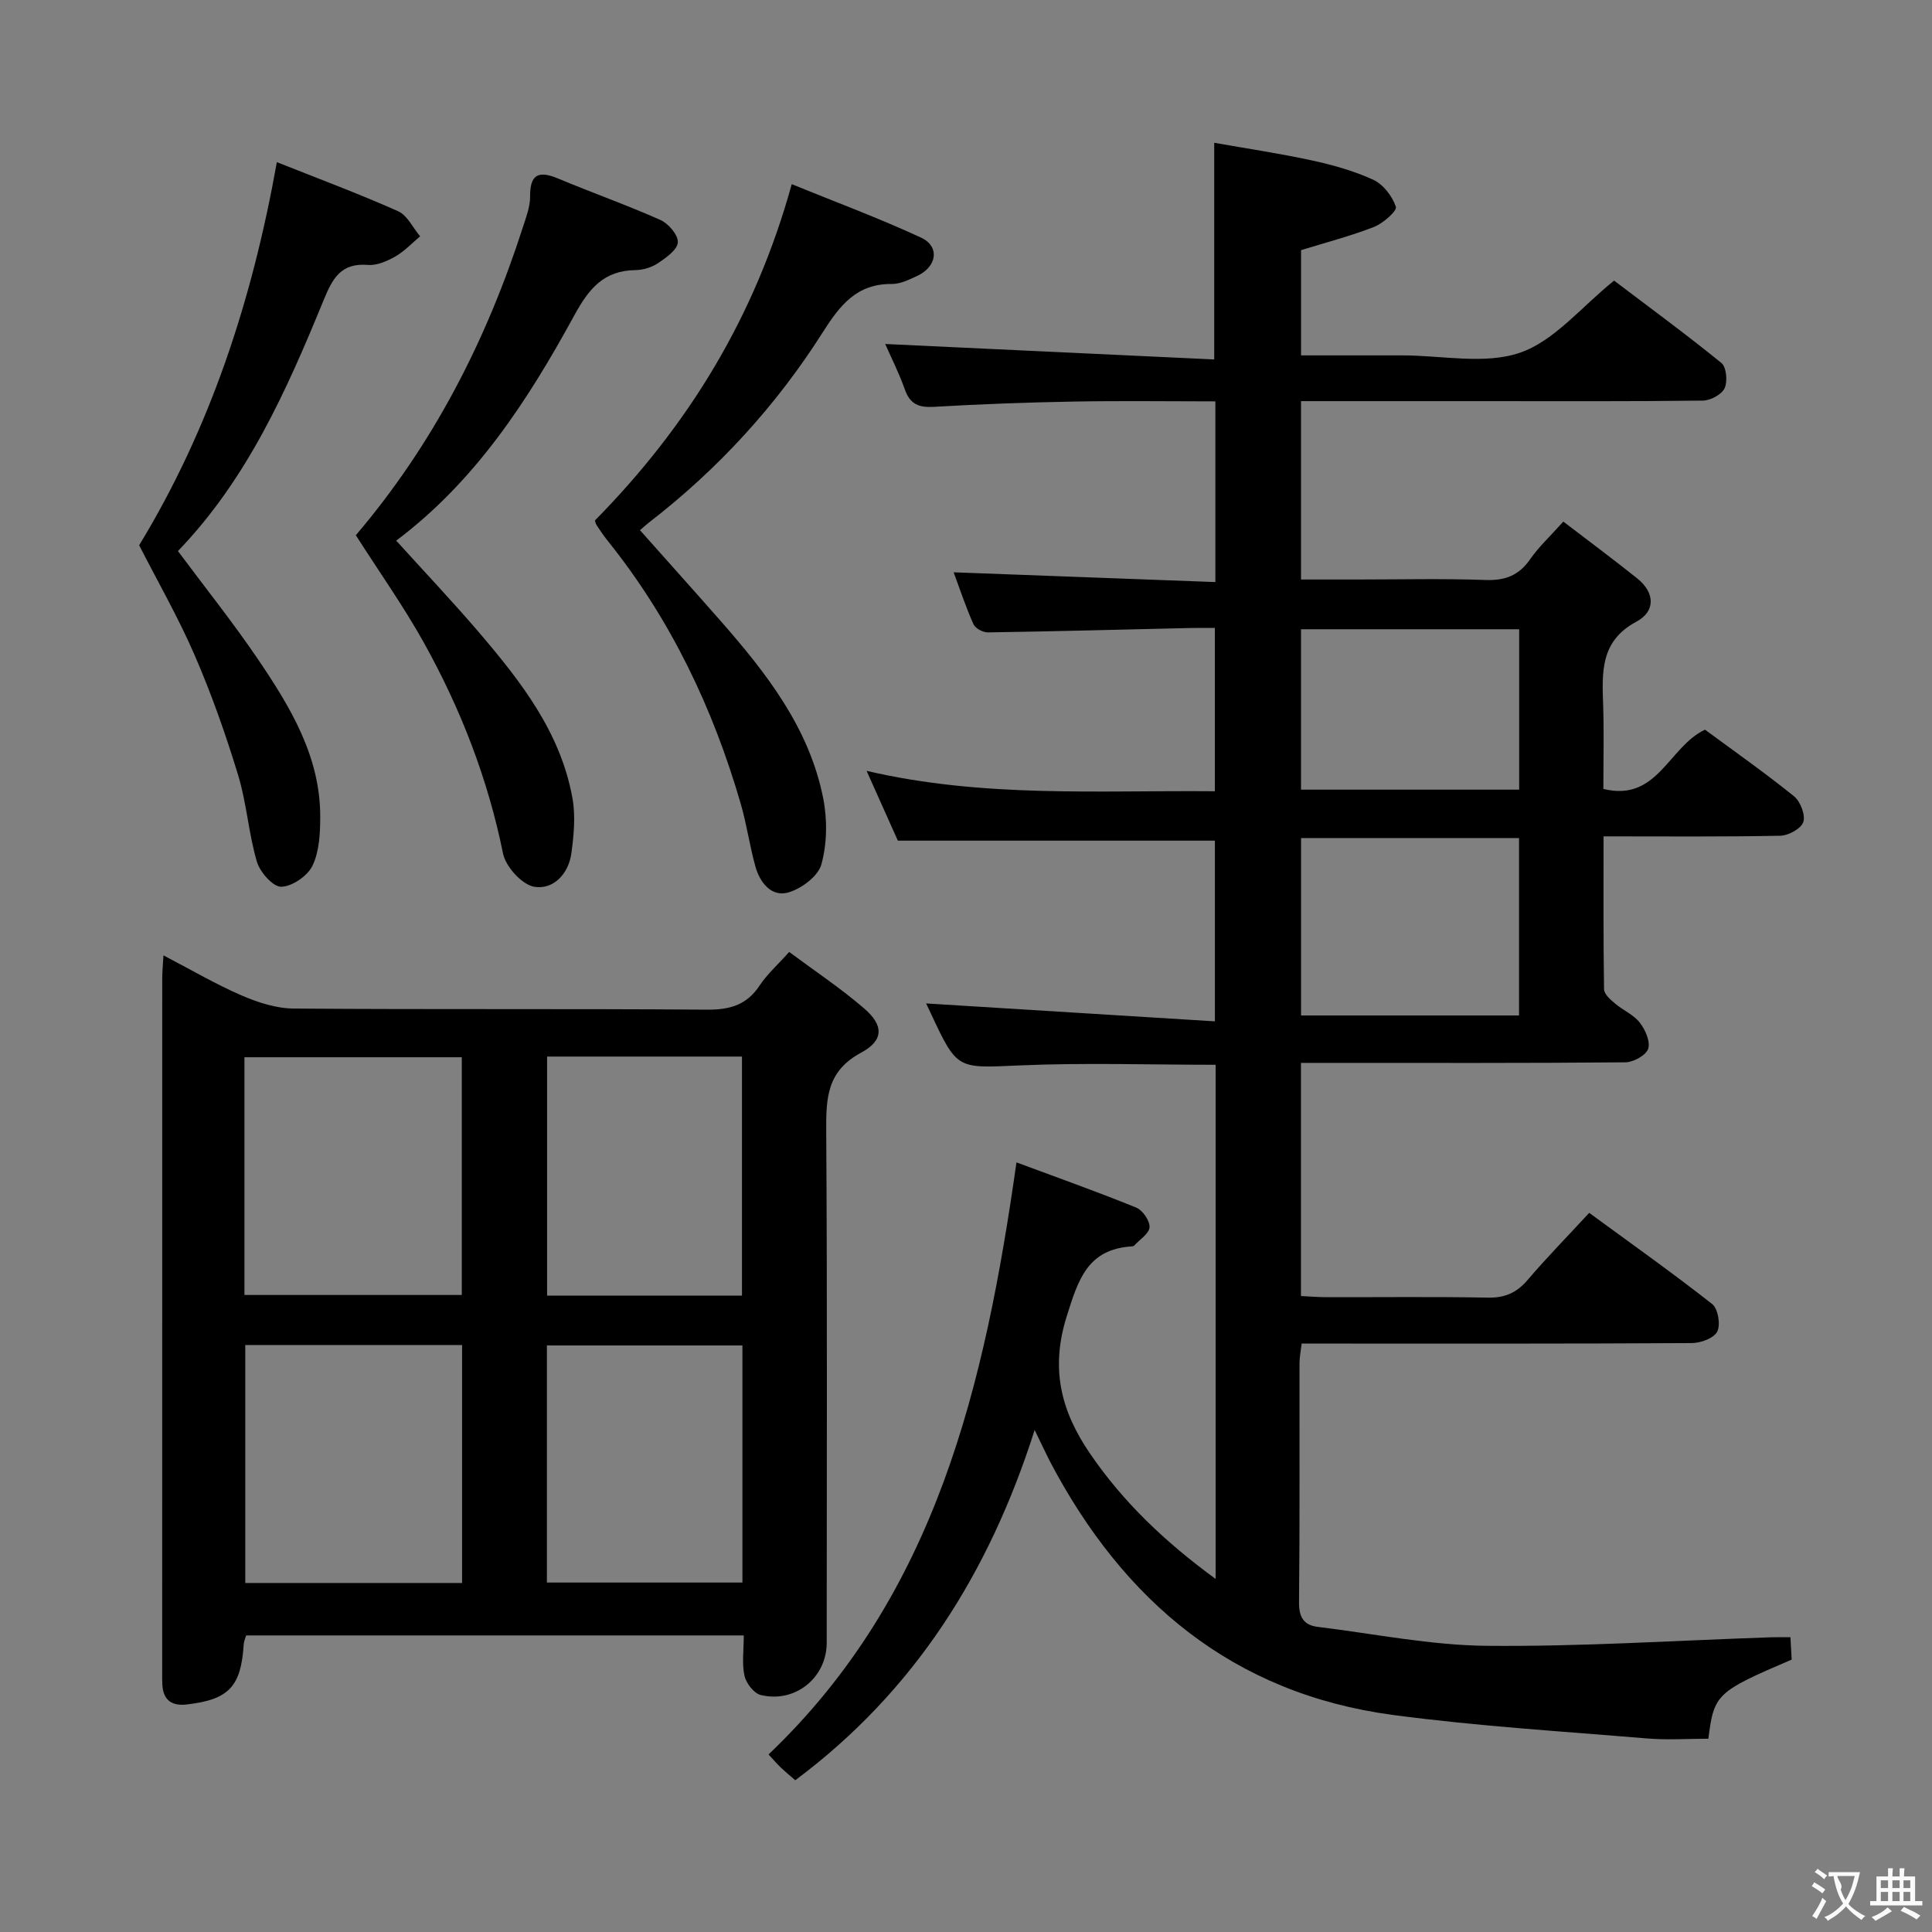 <svg enable-background="new 0 0 400 400" viewBox="0 0 400 400" xmlns="http://www.w3.org/2000/svg"><rect x="0" y="0" width="400" height="400" fill="#808080" stroke="none"/><g fill="#010000"><path d="m214.21 296.07c-9.44 29.65-24.9 54.12-49.56 72.51-1.04-.91-2.03-1.72-2.96-2.6-.83-.8-1.59-1.68-2.57-2.74 34.75-33.11 44.78-76.52 51.33-122.58 8.29 3.08 16.6 6.03 24.77 9.35 1.34.54 2.85 2.72 2.78 4.07-.07 1.32-2.04 2.56-3.19 3.81-.1.11-.31.15-.47.16-9.17.57-11.1 6.86-13.5 14.52-3.38 10.8-1.21 19.53 4.82 28.35 6.91 10.12 15.55 18.32 26.02 25.98 0-36.12 0-71.17 0-106.45-13.67 0-27.13-.45-40.54.13-12.95.56-12.93 1.02-18.44-10.81-.49-1.05-1-2.1-.96-2.02 19.42 1.2 39.37 2.44 59.79 3.71 0-13.35 0-25.4 0-37.41-21.45 0-42.98 0-65.64 0-1.67-3.73-3.86-8.62-6.47-14.45 24.25 5.64 48.01 4 72.1 4.22 0-11.22 0-22.12 0-33.81-1.59 0-3.33-.03-5.08.01-13.97.32-27.94.7-41.91.91-1.02.02-2.6-.83-2.99-1.7-1.6-3.59-2.83-7.33-4.1-10.74 18.14.68 36.01 1.34 54.19 2.02 0-12.89 0-24.81 0-37.41-9.82 0-19.59-.14-29.35.04-9.65.17-19.29.53-28.92 1.09-3.1.18-4.93-.51-6.02-3.59-1.26-3.55-2.98-6.93-4.07-9.42 22.57 1.06 45.22 2.12 68.12 3.2 0-15.5 0-29.7 0-44.86 6.66 1.18 13.46 2.19 20.16 3.64 4.36.95 8.76 2.17 12.79 4.03 2.06.96 3.94 3.41 4.66 5.59.28.84-2.64 3.42-4.52 4.16-4.77 1.87-9.77 3.16-15.11 4.81v21.79h16.04 5c8.17 0 17 1.95 24.3-.56 7.12-2.45 12.66-9.46 19.47-14.92 7.03 5.33 14.77 11 22.21 17.04 1.05.85 1.32 3.84.67 5.24-.61 1.3-2.92 2.54-4.5 2.56-15.5.19-30.99.11-46.49.11-12.13 0-24.26 0-36.71 0v36.93h11.69c8.83 0 17.67-.22 26.49.1 4.08.15 6.93-.93 9.27-4.31 1.78-2.57 4.14-4.74 6.86-7.78 5.17 3.96 10.32 7.78 15.32 11.78 3.69 2.96 3.77 6.82-.19 8.94-7.58 4.06-7.1 10.58-6.88 17.41.18 5.64.04 11.29.04 17.22 11.22 2.77 13.49-8.73 21.04-12.27 5.94 4.38 12.33 8.87 18.41 13.77 1.33 1.07 2.42 3.87 1.95 5.34-.44 1.37-3.09 2.82-4.79 2.85-11.96.24-23.94.13-36.57.13 0 10.8-.06 21.23.1 31.66.02 1.01 1.33 2.15 2.28 2.95 1.64 1.4 3.83 2.3 5.11 3.94 1.14 1.46 2.23 3.92 1.75 5.42-.43 1.34-3.04 2.79-4.7 2.81-20.49.19-40.99.12-61.49.12-1.8 0-3.59 0-5.7 0v48.27c1.72.08 3.48.23 5.25.24 11.16.02 22.33-.12 33.49.09 3.49.06 5.92-1.01 8.17-3.64 3.97-4.65 8.26-9.03 12.77-13.91 8.72 6.39 17.25 12.43 25.46 18.88 1.21.95 1.77 4.27 1.05 5.7-.69 1.37-3.43 2.37-5.28 2.38-24.83.15-49.66.1-74.49.1-1.98 0-3.96 0-6.28 0-.18 1.56-.44 2.81-.44 4.07-.03 16.5.07 33-.1 49.49-.03 3.08.96 4.75 3.9 5.1 11.68 1.42 23.36 3.82 35.06 3.92 19.61.18 39.23-1.11 58.84-1.77 1.15-.04 2.31-.01 3.94-.01.09 1.63.18 3.19.26 4.63-15.59 6.68-16.08 7.13-17.25 16.38-4.17 0-8.45.3-12.68-.05-17.54-1.47-35.14-2.54-52.58-4.86-33.18-4.42-55.89-23.58-71.11-52.59-.88-1.74-1.71-3.54-3.12-6.41zm100.29-85.83c0-12.42 0-24.48 0-36.73-15.22 0-30.1 0-45.13 0v36.73zm-45.14-46.75h45.17c0-11.23 0-22.13 0-33.21-15.2 0-30.1 0-45.17 0z"/><path d="m33.84 197.8c5.64 2.93 10.77 5.95 16.19 8.3 3.38 1.46 7.18 2.69 10.8 2.71 28.5.22 57 .01 85.49.23 4.76.04 8.27-.94 10.96-5.01 1.53-2.31 3.67-4.21 6.11-6.94 5.32 3.96 10.7 7.53 15.55 11.72 4.02 3.47 4.08 6.58-.65 9.13-7.09 3.8-7.27 9.4-7.23 16.18.23 35.33.11 70.66.1 105.99 0 7.23-6.51 12.56-13.67 10.82-1.4-.34-3.01-2.43-3.35-3.97-.56-2.54-.15-5.28-.15-8.36-34.45 0-68.65 0-103.03 0-.16.57-.46 1.18-.5 1.81-.55 8.79-3.06 11.47-11.79 12.48-3 .35-4.84-.8-5.05-3.98-.06-.83-.04-1.67-.04-2.5 0-48 0-95.99.01-143.99.01-1.32.14-2.63.25-4.62zm16.77 70.31h45c0-16.72 0-32.96 0-49.22-15.19 0-30.04 0-45 0zm45.06 10.36c-15.01 0-29.76 0-44.89 0v49.27h44.89c0-16.5 0-32.74 0-49.27zm57.95-10.22c0-16.7 0-33.08 0-49.5-13.64 0-26.9 0-40.35 0v49.5zm-40.39 59.4h40.48c0-16.56 0-32.77 0-49.09-13.64 0-26.98 0-40.48 0z"/><path d="m123.17 107.76c19.29-19.59 33.14-42.08 40.75-69.63 8.89 3.63 18 7 26.78 11.07 3.94 1.83 3.29 6.05-.84 7.94-1.65.76-3.46 1.67-5.19 1.65-7.27-.07-10.75 4.37-14.32 10-9.61 15.15-21.62 28.28-35.86 39.29-.62.48-1.21 1.02-1.99 1.69 5.68 6.39 11.23 12.56 16.7 18.79 9.5 10.83 18.34 22.15 21.23 36.69.88 4.42.81 9.41-.37 13.71-.68 2.47-4.18 5.07-6.91 5.83-3.43.95-5.81-2.06-6.73-5.32-1.21-4.3-1.81-8.77-3.06-13.06-5.75-19.84-14.51-38.18-27.49-54.38-.83-1.03-1.58-2.13-2.31-3.24-.26-.38-.34-.88-.39-1.03z"/><path d="m73.67 110.81c16-18.78 27.07-40.36 34.61-63.84.66-2.04 1.48-4.17 1.47-6.25-.04-4.61 1.73-5.46 5.77-3.77 7.04 2.95 14.26 5.49 21.23 8.6 1.65.74 3.67 3.1 3.59 4.61-.08 1.53-2.39 3.17-4.05 4.29-1.31.89-3.11 1.45-4.7 1.47-6.59.09-9.64 3.8-12.69 9.38-9.58 17.54-20.42 34.29-36.87 46.63 5.89 6.51 11.71 12.65 17.19 19.06 8.67 10.16 16.89 20.71 19.31 34.33.65 3.66.27 7.6-.23 11.33-.57 4.26-3.73 7.6-7.67 6.95-2.54-.42-5.92-4.14-6.48-6.88-3.14-15.47-8.76-29.95-16.38-43.64-4.19-7.52-9.2-14.59-14.1-22.27z"/><path d="m57.32 33.57c8.57 3.41 16.95 6.53 25.1 10.16 1.91.85 3.06 3.42 4.56 5.2-1.7 1.42-3.24 3.09-5.13 4.17-1.69.96-3.81 1.9-5.65 1.75-5.63-.46-7.34 2.77-9.22 7.35-7.64 18.62-15.8 37.01-30.14 51.89 5.71 7.67 11.51 14.92 16.7 22.59 6.62 9.79 12.76 19.96 12.76 32.38 0 3.43-.18 7.19-1.6 10.17-1.01 2.12-4.22 4.32-6.48 4.36-1.71.03-4.4-3.03-5.04-5.2-1.72-5.86-2.11-12.12-3.89-17.95-2.56-8.39-5.49-16.72-8.98-24.77-3.42-7.89-7.73-15.4-11.5-22.78 14.7-24.16 23.4-50.7 28.51-79.32z"/></g><path d="m377.9 391.2c-.2.3-.4.5-.6.8-.7-.6-1.4-1-2.2-1.5.2-.3.4-.5.5-.8.6.4 1.4.8 2.3 1.5zm-1.8 6.1c-.2-.2-.5-.4-.9-.6.4-.6.8-1.2 1.2-1.9s.7-1.3.9-1.9c.3.3.5.5.8.7-.7 1.3-1.4 2.6-2 3.7zm2.2-9c-.3.3-.5.5-.6.8-.6-.6-1.3-1.1-2-1.5.3-.3.5-.5.6-.7.6.5 1.3.9 2 1.4zm.3.2v-.9h2 4.5c-.3 1.3-.6 2.5-1 3.6s-.9 2.1-1.4 3c.4.5 1 1 1.6 1.4s1.2.8 1.9 1.1c-.3.2-.5.4-.8.8-.4-.3-1-.7-1.6-1.2s-1.2-1.1-1.6-1.6c-.5.6-1.1 1.1-1.7 1.6s-1.4.9-2.1 1.4c-.1-.3-.3-.5-.7-.8.6-.2 1.2-.5 1.9-1s1.4-1.1 2-1.8c-.5-.8-.9-1.6-1.2-2.5s-.6-2-.8-3.2c-.4.1-.7.1-1 .1zm2.5 2.7c.3 1 .7 1.7 1 2.2.3-.5.6-1.1 1-2s.6-1.9.9-3h-3.2-.4c.1.9 1.3 1.8.7 2.8z" fill="#fbfafa"/><path d="m396.5 388.5v1.5 3.6h1.5v.9c-.4 0-1 0-1.7 0h-7.9c-.5 0-.9 0-1.2 0v-.9h1.3v-3.5c0-.7 0-1.2 0-1.6h2.4c0-.8 0-1.4 0-1.7h1c0 .3-.1.8-.1 1.7h1.5c0-.8 0-1.4 0-1.7h1c0 .3-.1.9-.1 1.7zm-8.2 9.2c-.2-.3-.5-.5-.8-.8.8-.3 1.4-.6 1.9-.9s1-.7 1.4-1.1c.3.3.6.5.9.8-1.6 1-2.8 1.6-3.4 2zm2.6-6.8v-1.6h-1.5v1.6zm0 2.7v-1.9h-1.5v1.9zm2.4-2.7v-1.6h-1.5v1.6zm0 2.7v-1.9h-1.5v1.9zm.2 2 .7-.8c.4.2.9.5 1.6.8s1.3.7 1.8 1c-.3.3-.5.5-.8.8-.4-.3-1.5-1-3.3-1.8zm2-4.7v-1.6h-1.4v1.6zm0 2.7v-1.9h-1.4v1.9z" fill="#fbfafa"/></svg>